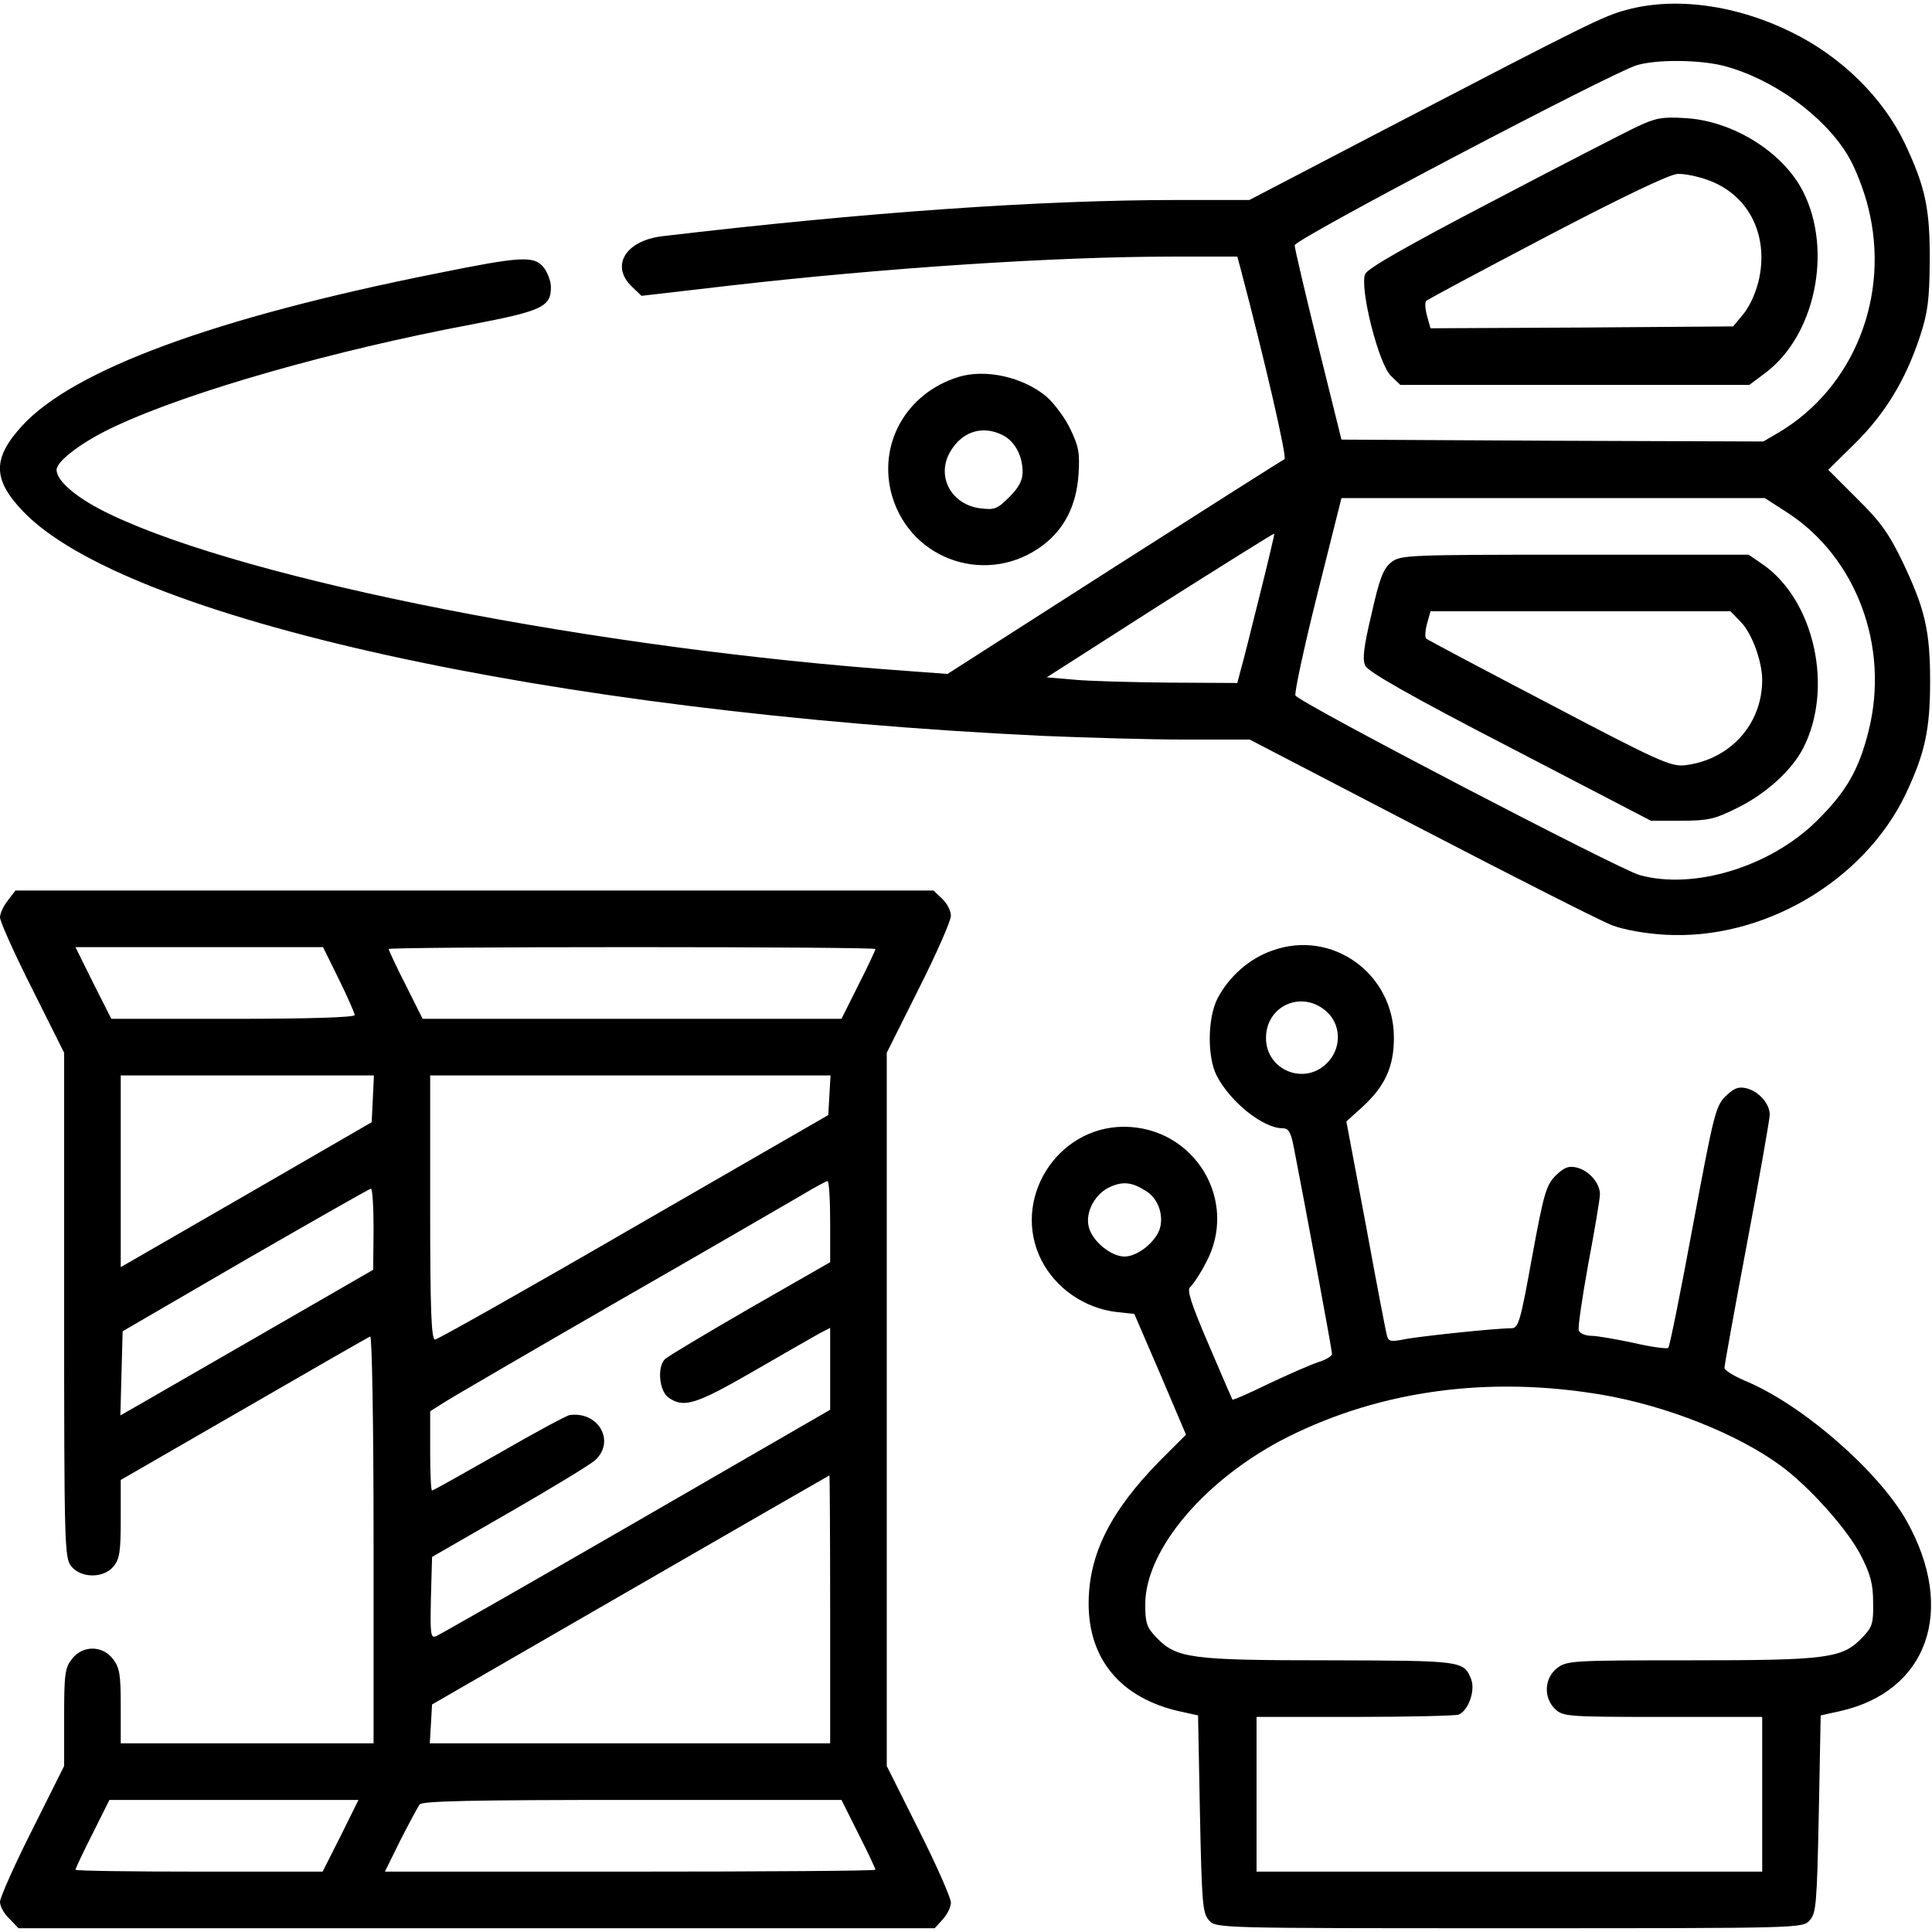 <?xml version="1.0" standalone="no"?>
<!DOCTYPE svg PUBLIC "-//W3C//DTD SVG 20010904//EN"
 "http://www.w3.org/TR/2001/REC-SVG-20010904/DTD/svg10.dtd">
<svg version="1.0" xmlns="http://www.w3.org/2000/svg"
 width="512pt" height="512pt" viewBox="0 0 512 512"
 preserveAspectRatio="xMidYMid meet">

<g transform="translate(0,512) scale(0.1,-0.1)"
fill="#000000" stroke="none">
<path d="M4311 5094 c-61 -16 -105 -38 -628 -310 l-372 -194 -188 0 c-370 0
-834 -33 -1368 -96 -98 -12 -138 -79 -80 -134 l25 -24 233 27 c410 47 863 77
1177 77 l169 0 10 -37 c62 -235 123 -498 115 -500 -5 -2 -208 -131 -451 -286
l-442 -283 -108 8 c-818 58 -1742 239 -2109 414 -87 41 -144 88 -144 119 0 24
73 78 159 117 198 92 578 200 940 268 188 36 211 47 211 99 0 16 -9 39 -19 52
-26 32 -59 30 -286 -16 -586 -117 -960 -255 -1096 -403 -79 -86 -79 -142 1
-226 270 -285 1397 -534 2700 -596 118 -5 291 -10 383 -10 l169 0 454 -236
c250 -130 477 -245 506 -256 31 -12 88 -22 139 -25 260 -16 528 141 639 372
51 108 65 170 65 300 0 134 -14 192 -72 314 -37 77 -59 108 -122 170 l-76 76
71 70 c80 79 134 168 172 283 21 64 25 97 26 197 1 141 -11 198 -66 315 -58
121 -167 229 -299 294 -147 73 -309 95 -438 60z m259 -149 c130 -35 264 -132
327 -237 18 -29 43 -92 54 -138 59 -234 -38 -478 -237 -596 l-41 -24 -559 2
-559 3 -62 250 c-34 138 -62 257 -62 265 0 16 834 454 906 477 53 16 168 15
233 -2z m166 -1183 c184 -119 272 -356 216 -579 -26 -104 -60 -162 -137 -238
-123 -122 -326 -184 -470 -144 -54 15 -906 459 -912 476 -3 7 23 128 58 268
l64 255 561 0 561 0 59 -38z m-1397 -217 c-22 -88 -44 -177 -50 -197 l-10 -38
-182 1 c-100 1 -214 4 -253 8 l-70 6 300 192 c166 105 302 190 303 189 1 -1
-16 -73 -38 -161z"/>
<path d="M4340 4785 c-30 -14 -203 -103 -384 -198 -230 -120 -331 -178 -338
-193 -16 -35 36 -242 69 -271 l24 -23 463 0 462 0 40 30 c134 98 182 326 102
483 -53 104 -186 187 -312 194 -61 4 -79 0 -126 -22z m183 -141 c108 -37 164
-142 139 -262 -7 -33 -23 -70 -40 -92 l-29 -35 -401 -3 -401 -2 -9 32 c-5 18
-6 36 -3 40 3 4 148 81 321 172 201 105 326 165 346 165 17 1 51 -6 77 -15z"/>
<path d="M3687 3630 c-21 -17 -31 -42 -52 -136 -21 -88 -25 -121 -17 -138 7
-16 119 -80 384 -217 l373 -194 80 0 c71 0 89 4 147 33 77 37 147 101 177 160
81 159 29 391 -107 486 l-38 26 -461 0 c-446 0 -461 -1 -486 -20z m927 -159
c29 -30 56 -104 56 -153 0 -118 -86 -212 -205 -226 -37 -4 -69 10 -360 163
-176 92 -323 170 -326 173 -3 4 -2 22 3 40 l9 32 397 0 398 0 28 -29z"/>
<path d="M2540 4121 c-139 -43 -215 -179 -176 -315 51 -174 257 -240 401 -130
56 43 87 104 93 184 4 61 1 76 -22 124 -15 31 -44 69 -64 86 -62 51 -160 73
-232 51z m119 -155 c31 -17 51 -54 51 -97 0 -22 -10 -41 -35 -66 -32 -32 -39
-35 -78 -30 -75 10 -115 82 -81 146 31 57 87 76 143 47z"/>
<path d="M21 2734 c-12 -15 -21 -35 -21 -45 0 -11 38 -96 85 -189 l85 -170 0
-669 c0 -639 1 -670 19 -692 26 -32 86 -32 112 0 16 19 19 40 19 126 l0 103
326 188 c180 104 331 191 335 192 5 2 9 -240 9 -537 l0 -541 -335 0 -335 0 0
99 c0 84 -3 102 -21 125 -28 36 -80 36 -108 0 -19 -24 -21 -40 -21 -155 l0
-129 -85 -170 c-47 -93 -85 -179 -85 -190 0 -12 11 -32 25 -45 l24 -25 1214 0
1214 0 21 23 c12 13 22 33 22 45 0 12 -38 99 -85 192 l-85 170 0 945 0 945 85
170 c47 93 85 180 85 193 0 13 -10 33 -23 45 l-23 22 -1216 0 -1217 0 -20 -26z
m877 -209 c23 -47 42 -90 42 -95 0 -6 -117 -10 -323 -10 l-322 0 -48 95 -47
95 328 0 328 0 42 -85z m1422 80 c0 -3 -20 -46 -45 -95 l-45 -90 -555 0 -555
0 -45 90 c-25 49 -45 92 -45 95 0 3 290 5 645 5 355 0 645 -2 645 -5z m-1332
-397 l-3 -62 -332 -192 -333 -192 0 254 0 254 335 0 336 0 -3 -62z m1210 10
l-3 -53 -515 -297 c-283 -164 -521 -298 -527 -298 -10 0 -13 77 -13 350 l0
350 531 0 530 0 -3 -52z m2 -335 l0 -108 -213 -122 c-116 -67 -218 -128 -225
-135 -21 -21 -15 -85 10 -102 40 -28 72 -18 223 69 81 47 160 92 176 101 l29
15 0 -109 0 -108 -514 -297 c-282 -163 -521 -299 -530 -303 -15 -6 -16 4 -14
102 l3 108 205 118 c113 65 215 127 228 139 53 50 8 129 -68 119 -8 -1 -92
-46 -187 -101 -95 -54 -175 -99 -178 -99 -3 0 -5 47 -5 105 l0 105 38 24 c20
13 228 134 462 269 234 134 452 261 485 280 33 20 63 36 68 37 4 0 7 -48 7
-107z m-1210 -20 l-1 -108 -286 -165 c-158 -91 -309 -178 -335 -193 l-49 -28
3 112 3 111 325 189 c179 103 328 188 333 189 4 0 7 -48 7 -107z m1210 -1008
l0 -355 -531 0 -530 0 3 51 3 52 525 303 c289 167 526 303 528 304 1 0 2 -160
2 -355z m-1297 -600 l-48 -95 -327 0 c-181 0 -328 2 -328 5 0 3 20 46 45 95
l45 90 330 0 330 0 -47 -95z m1372 5 c25 -49 45 -92 45 -95 0 -3 -293 -5 -650
-5 l-650 0 41 83 c23 45 46 88 51 95 8 9 133 12 564 12 l554 0 45 -90z"/>
<path d="M3372 2601 c-61 -21 -114 -68 -145 -126 -27 -52 -28 -155 -3 -205 36
-70 123 -140 175 -140 16 0 22 -10 30 -52 25 -127 101 -536 101 -546 0 -6 -17
-16 -37 -22 -21 -7 -80 -33 -131 -57 -51 -25 -94 -44 -96 -42 -1 2 -30 68 -63
146 -47 109 -58 145 -49 152 7 6 26 34 41 63 90 164 -28 361 -216 362 -179 0
-300 -194 -219 -354 38 -74 114 -127 199 -137 l47 -5 69 -160 68 -160 -71 -71
c-130 -133 -187 -247 -187 -377 0 -148 86 -250 240 -285 l50 -11 5 -261 c5
-239 7 -263 24 -282 19 -21 19 -21 796 -21 777 0 777 0 796 21 17 19 19 43 24
282 l5 261 50 11 c234 52 310 268 178 504 -74 132 -278 310 -429 372 -30 13
-54 28 -54 34 0 7 27 156 60 331 33 175 60 329 60 340 0 29 -29 62 -62 70 -22
5 -33 0 -56 -22 -26 -27 -31 -50 -86 -344 -32 -173 -61 -318 -65 -322 -3 -3
-44 2 -91 13 -47 10 -98 19 -113 19 -15 0 -30 6 -33 14 -3 7 9 87 25 176 17
90 31 173 31 185 0 30 -29 63 -62 71 -22 5 -33 0 -56 -22 -25 -26 -31 -48 -62
-216 -31 -172 -36 -188 -55 -188 -41 0 -251 -22 -287 -30 -31 -6 -38 -5 -42 9
-3 9 -28 140 -56 293 l-52 276 42 38 c60 55 84 106 84 184 0 170 -164 288
-322 231z m148 -166 c35 -36 34 -95 -3 -132 -60 -61 -162 -19 -162 66 0 89
101 130 165 66z m-482 -472 c29 -18 45 -58 37 -94 -8 -37 -59 -79 -95 -79 -36
0 -87 42 -95 80 -9 39 18 88 58 105 34 15 58 12 95 -12z m1206 -539 c171 -29
361 -104 476 -189 75 -55 177 -169 212 -238 25 -49 32 -75 32 -124 1 -55 -2
-65 -29 -93 -53 -55 -92 -60 -455 -60 -316 0 -328 -1 -354 -21 -34 -27 -36
-79 -4 -109 21 -19 34 -20 285 -20 l263 0 0 -205 0 -205 -670 0 -670 0 0 205
0 205 259 0 c143 0 267 3 276 6 26 10 45 63 34 93 -20 50 -21 50 -375 51 -368
0 -406 5 -459 60 -26 27 -30 39 -30 88 0 147 162 336 380 445 247 123 532 161
829 111z"/>
</g>
</svg>
